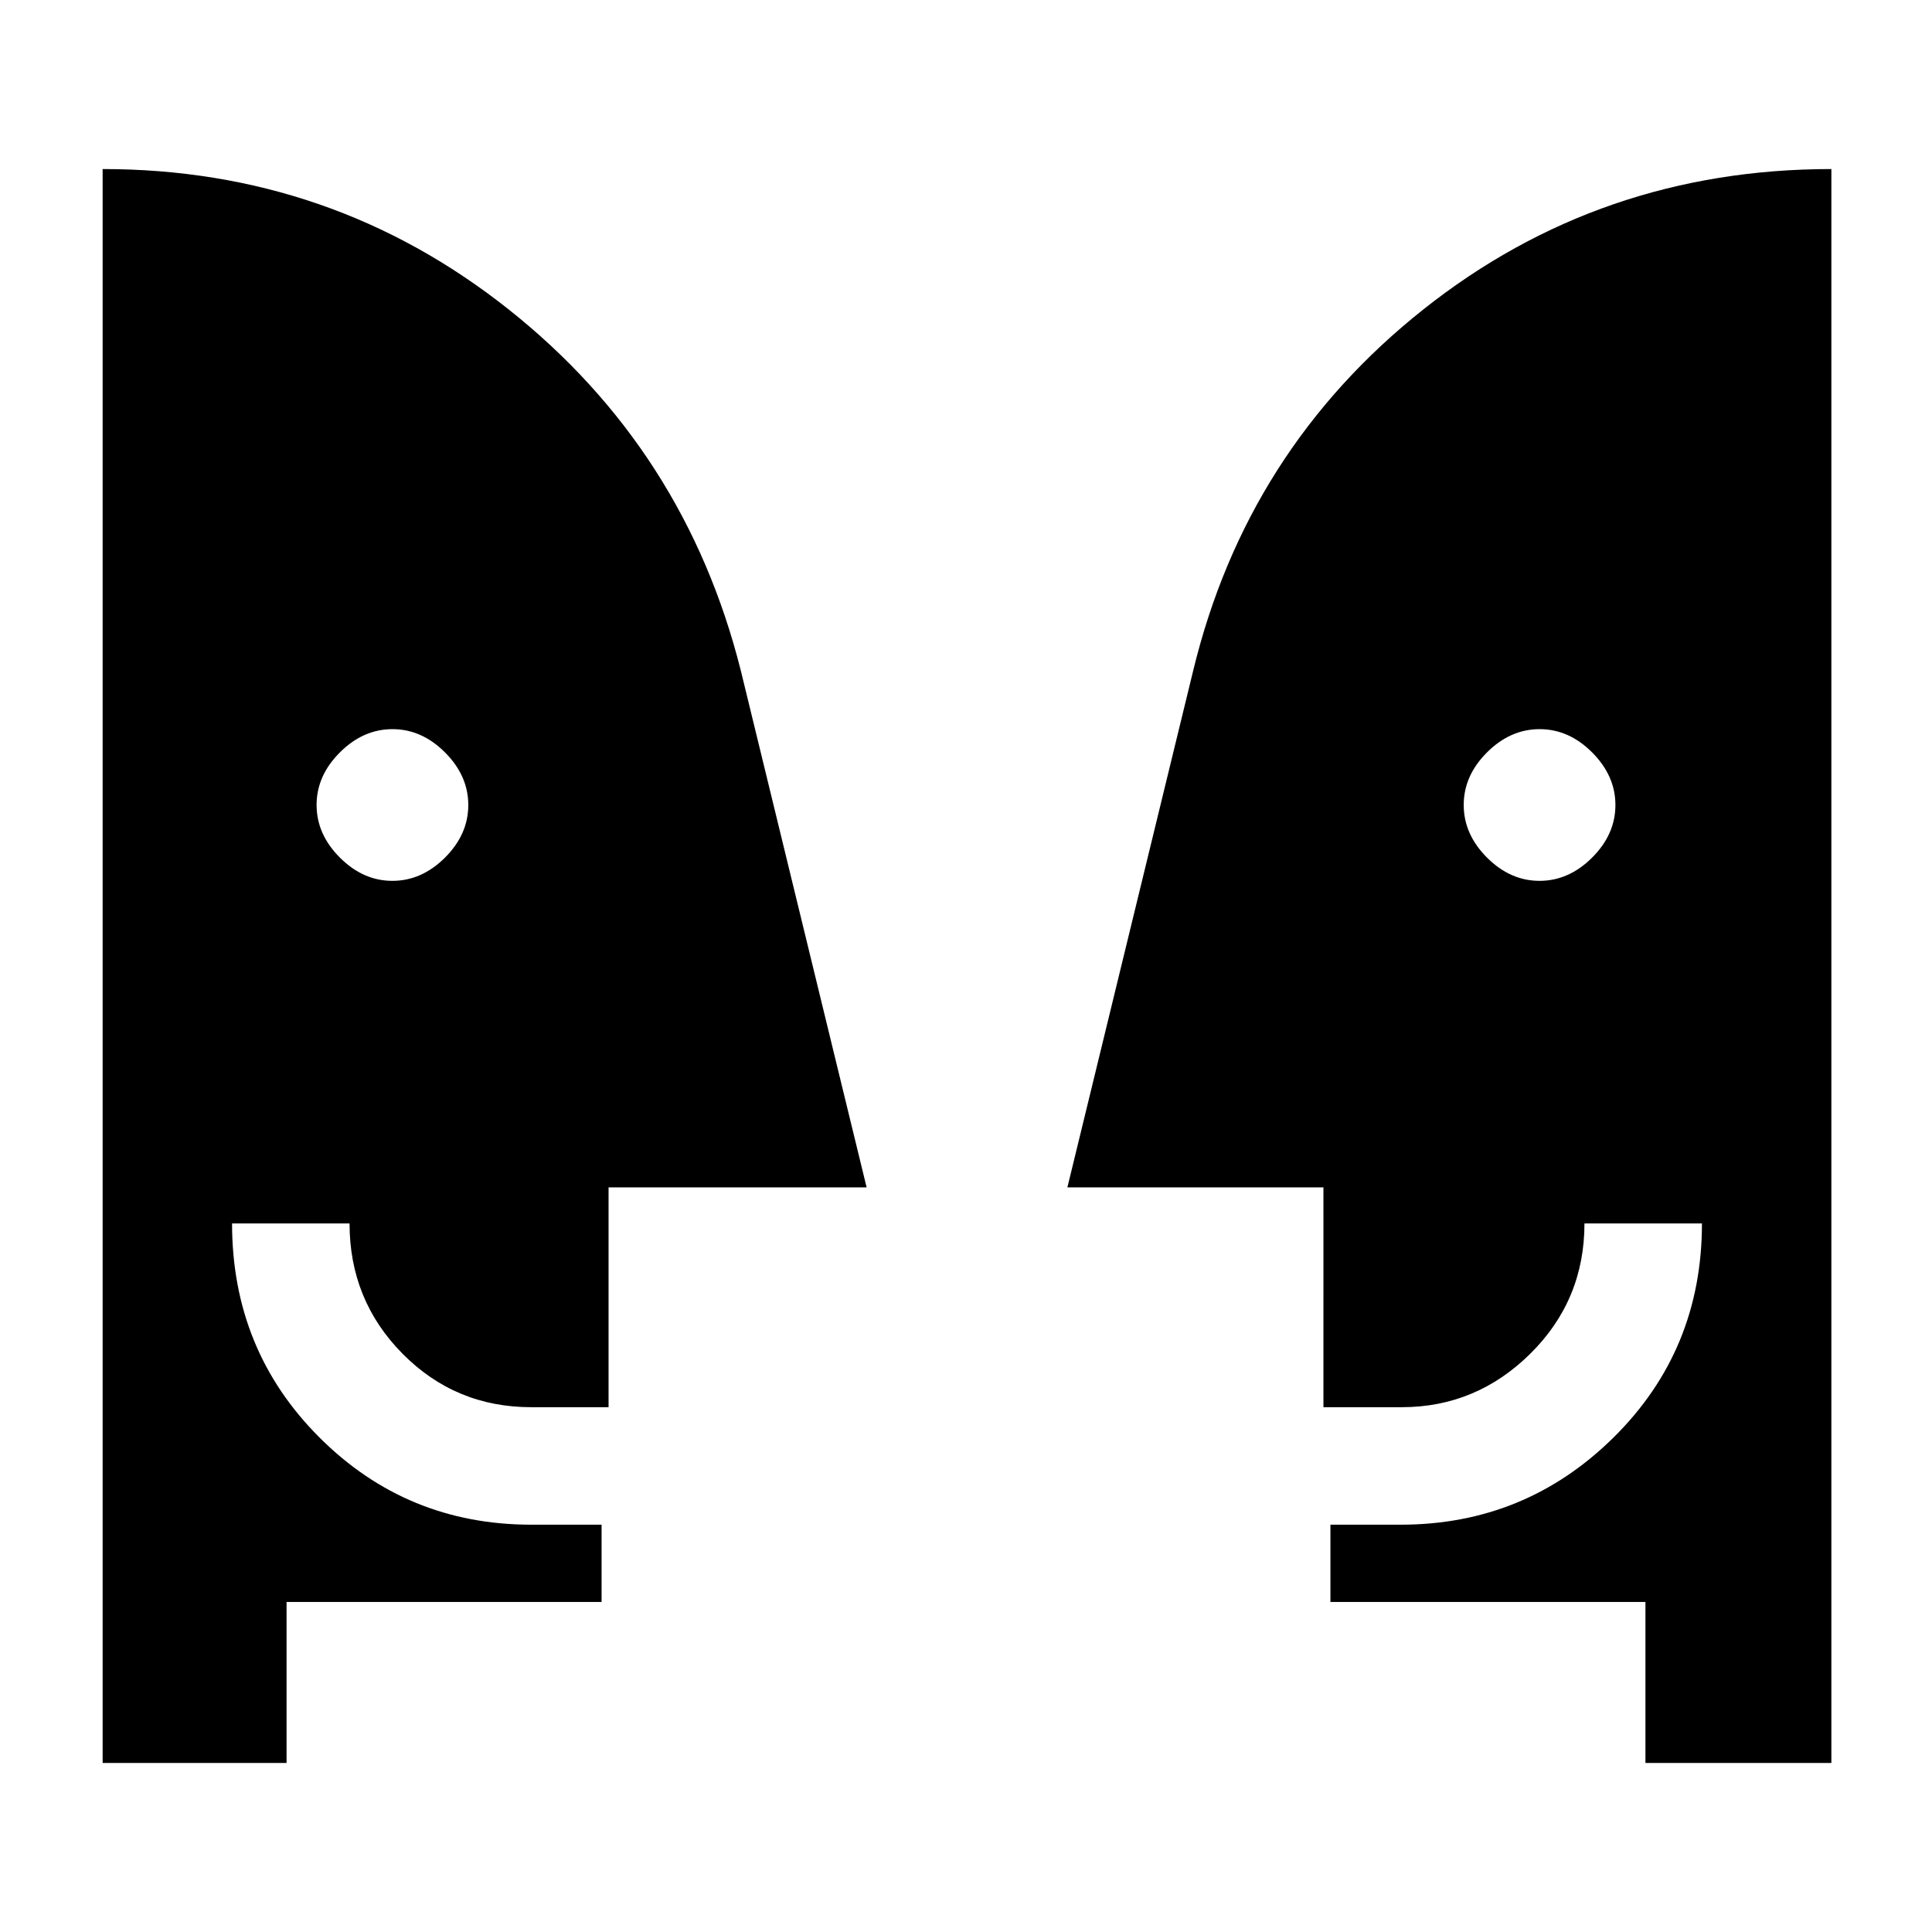 <svg xmlns="http://www.w3.org/2000/svg" height="48" viewBox="0 -960 960 960" width="48"><path d="M194.98-522.31q14.56 0 26.14-11.55 11.57-11.56 11.57-26.12t-11.55-26.13q-11.56-11.58-26.12-11.58t-26.13 11.55q-11.58 11.56-11.58 26.12t11.55 26.13q11.56 11.58 26.12 11.58Zm570 0q14.56 0 26.13-11.55 11.58-11.56 11.58-26.12t-11.55-26.13q-11.56-11.58-26.12-11.58t-26.14 11.55q-11.57 11.56-11.57 26.12t11.55 26.13q11.56 11.58 26.12 11.58ZM817.61-84v-80H661.08v-38.39H696q61.92 0 105.81-43.38 43.88-43.38 43.88-106.31h-58.38q0 38.11-26.9 64.71-26.89 26.6-63.91 26.6h-38.89V-370H530.38l62.47-256.61q26.61-110 114.48-179.7Q795.19-876 910-876v792h-92.39Zm-675.22 0H51v-792q113.81 0 201.67 69.69 87.87 69.7 115.48 179.7L430.62-370H302.39v109.23H264q-37.7 0-64-26.6-26.31-26.6-26.31-64.71h-58.38q0 62.93 43.38 106.31 43.39 43.38 105.31 43.38h34.92V-164H142.39v80Z"/></svg>